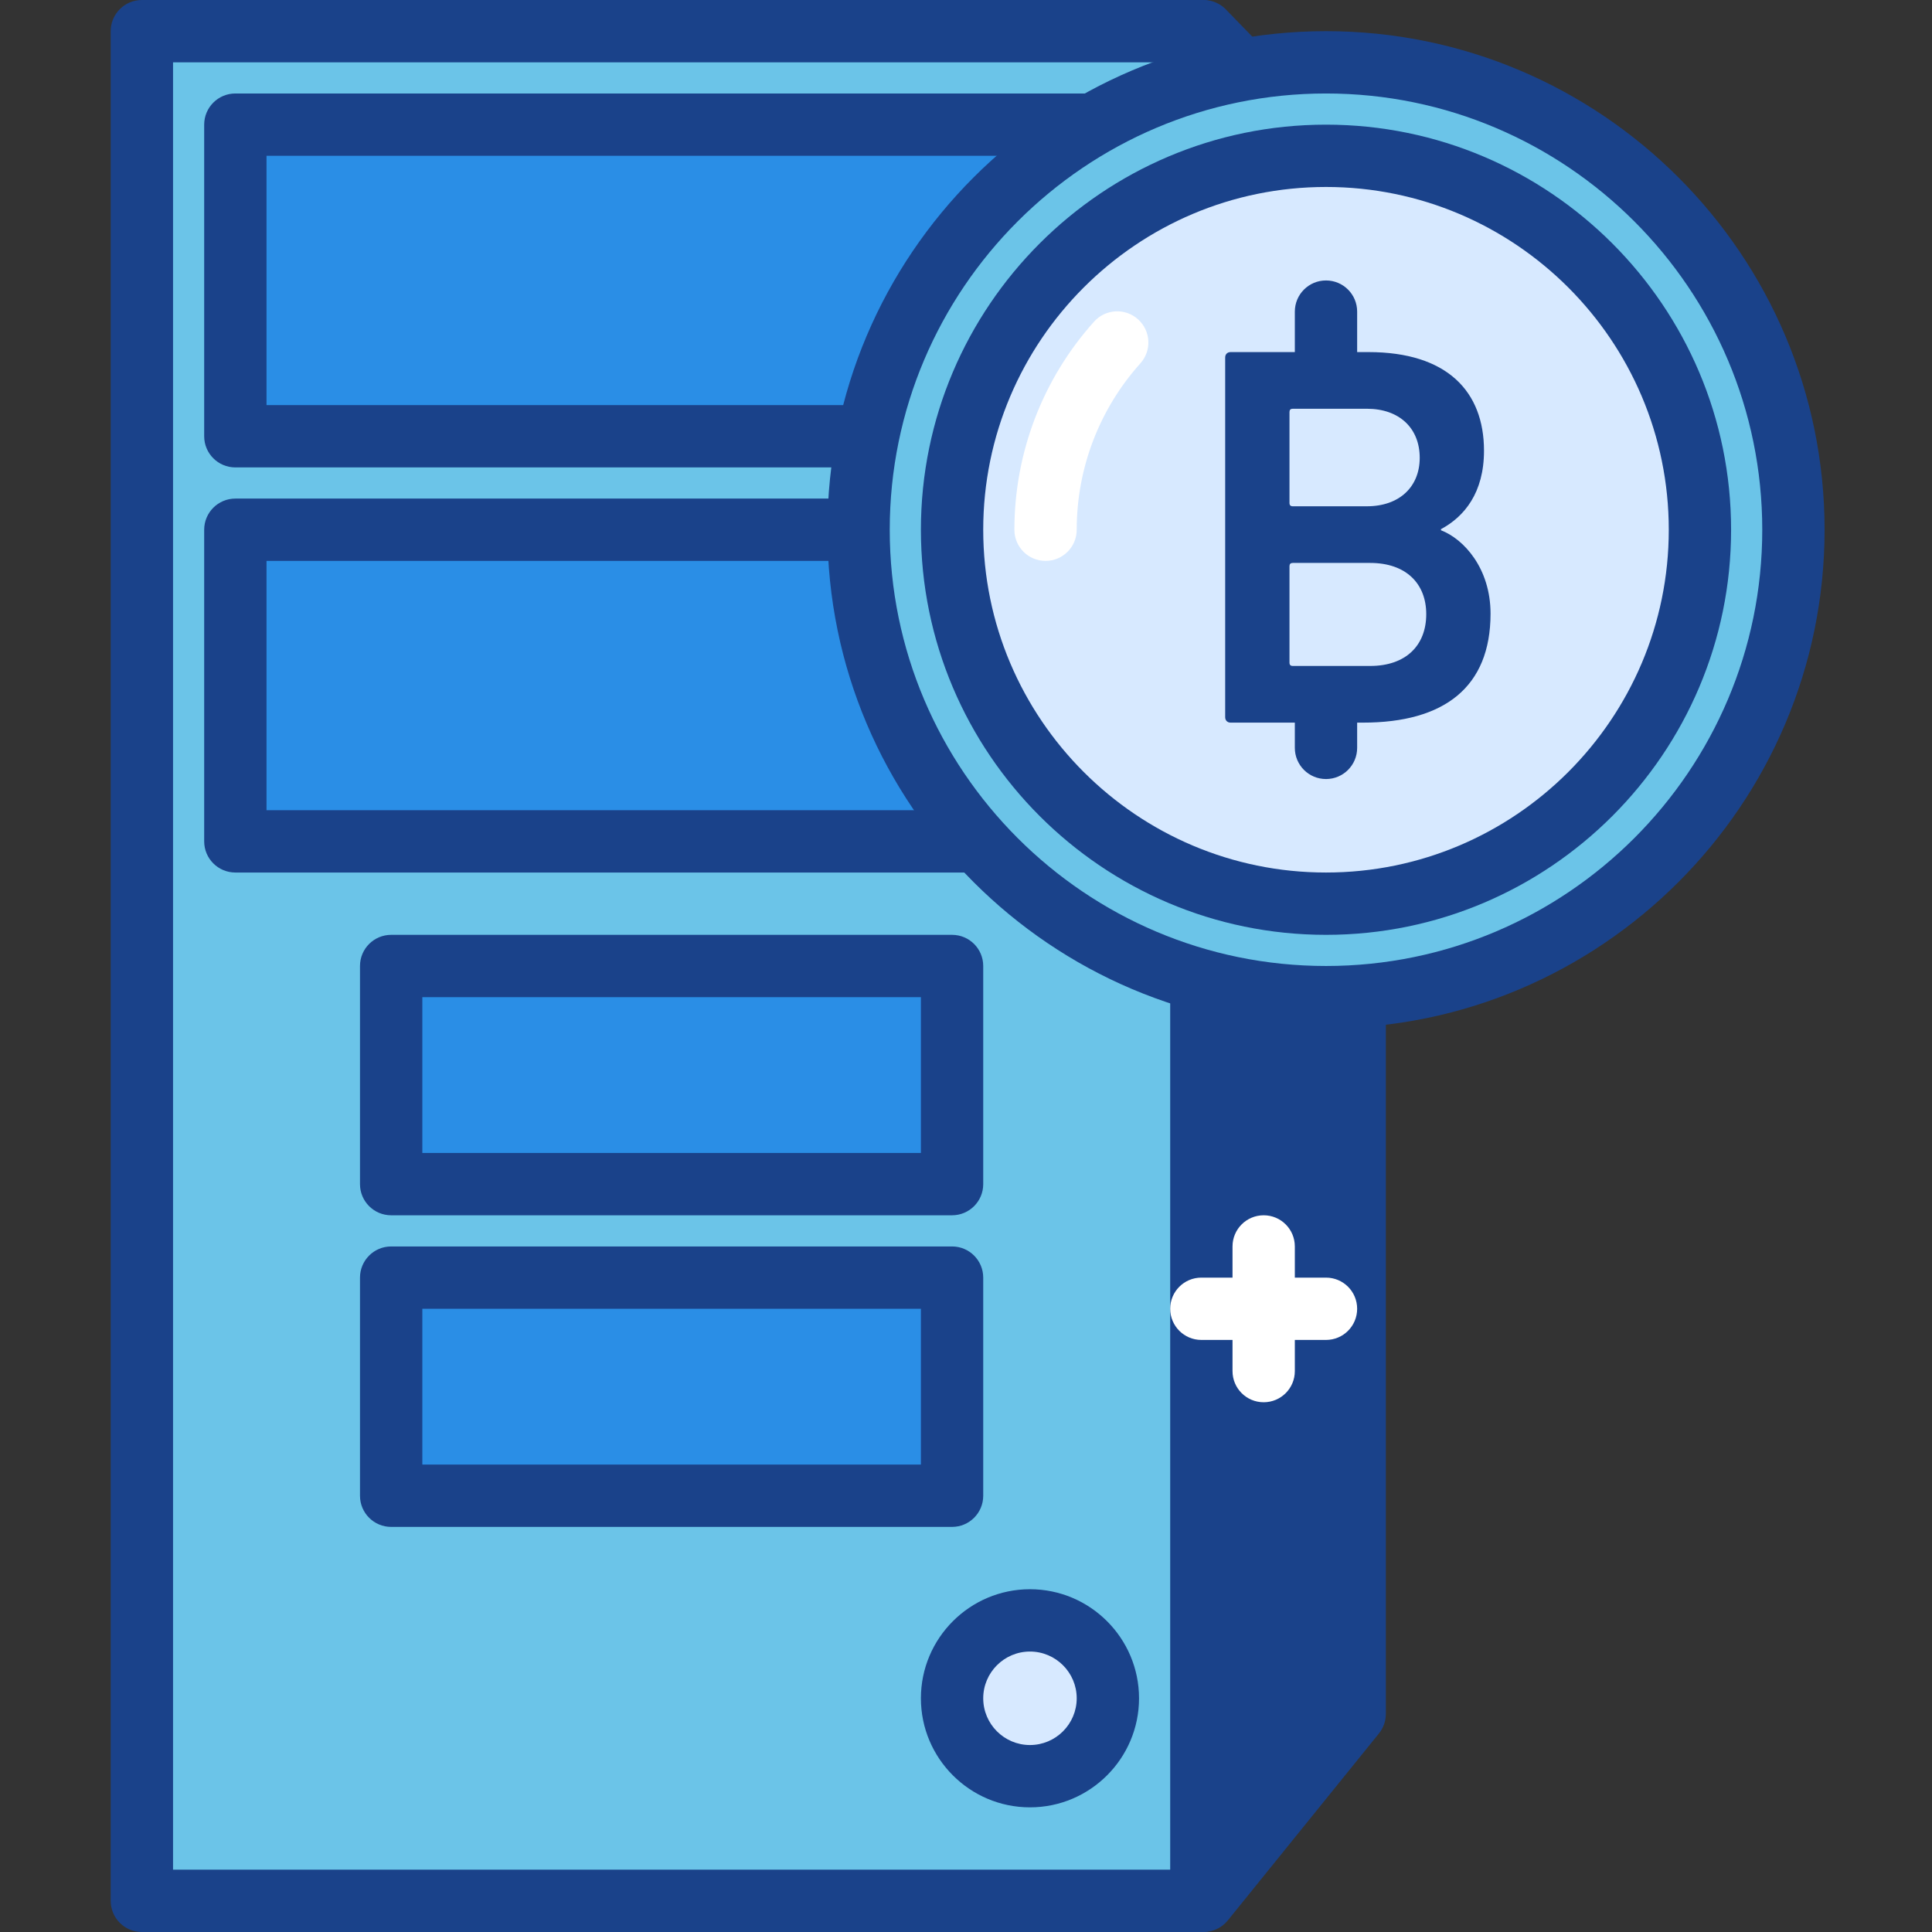 <svg width="423" height="423" viewBox="0 0 423 423" fill="none" xmlns="http://www.w3.org/2000/svg">
<rect x="0" y="0" width="423" height="423" fill="#333333" stroke="none"/>
<g clip-path="url(#clip0_1_2019)">
<path d="M31.061 6.824H263.028V416.176H31.061V6.824Z" fill="#6BC4E8"/>
<path d="M263.028 423.001H31.061C27.294 423.001 24.237 419.948 24.237 416.177V6.824C24.237 3.053 27.294 0 31.061 0H263.028C266.795 0 269.852 3.053 269.852 6.824V416.177C269.852 419.948 266.795 423.001 263.028 423.001ZM37.885 409.356H256.208V13.644H37.885V409.356Z" fill="#1A428A"/>
<path fill-rule="evenodd" clip-rule="evenodd" d="M263.512 6.824L296.601 40.936V375.24L263.512 416.176V6.824Z" fill="#1A428A"/>
<path d="M263.512 423C262.751 423 261.985 422.876 261.236 422.606C258.511 421.65 256.688 419.069 256.688 416.176V6.824C256.688 4.044 258.374 1.546 260.951 0.5C263.527 -0.539 266.479 0.082 268.407 2.073L301.497 36.185C302.734 37.458 303.425 39.164 303.425 40.936V375.24C303.425 376.802 302.887 378.32 301.907 379.534L268.817 420.467C267.498 422.103 265.53 423 263.512 423V423ZM270.336 23.654V396.883L289.777 372.827V43.7L270.336 23.654Z" fill="#1A428A"/>
<path d="M51.529 27.292H242.56V95.517H51.529V27.292Z" fill="#2A8EE6"/>
<path d="M242.56 102.337H51.529C47.762 102.337 44.705 99.288 44.705 95.517V27.292C44.705 23.521 47.762 20.468 51.529 20.468H242.56C246.331 20.468 249.384 23.521 249.384 27.292V95.517C249.384 99.288 246.331 102.337 242.56 102.337ZM58.353 88.693H235.739V34.112H58.353V88.693Z" fill="#1A428A"/>
<path d="M51.529 115.985H242.56V184.21H51.529V115.985Z" fill="#2A8EE6"/>
<path d="M242.56 191.034H51.529C47.762 191.034 44.705 187.981 44.705 184.21V115.985C44.705 112.214 47.762 109.161 51.529 109.161H242.56C246.331 109.161 249.384 112.214 249.384 115.985V184.21C249.384 187.981 246.331 191.034 242.56 191.034ZM58.353 177.386H235.739V122.805H58.353V177.386Z" fill="#1A428A"/>
<path d="M290.32 13.644C233.799 13.644 187.979 59.465 187.979 115.985C187.979 172.502 233.799 218.322 290.32 218.322C346.841 218.322 392.657 172.502 392.657 115.985C392.657 59.465 346.841 13.644 290.32 13.644Z" fill="#6BC4E8"/>
<path d="M290.32 225.146C230.129 225.146 181.159 176.176 181.159 115.985C181.159 55.795 230.129 6.824 290.32 6.824C350.511 6.824 399.481 55.795 399.481 115.985C399.481 176.176 350.511 225.146 290.32 225.146ZM290.32 20.468C237.652 20.468 194.803 63.314 194.803 115.985C194.803 168.653 237.652 211.498 290.32 211.498C342.988 211.498 385.837 168.653 385.837 115.985C385.837 63.314 342.988 20.468 290.32 20.468V20.468Z" fill="#1A428A"/>
<path d="M290.32 34.112C245.101 34.112 208.447 70.766 208.447 115.985C208.447 161.2 245.101 197.854 290.32 197.854C335.535 197.854 372.189 161.2 372.189 115.985C372.189 70.766 335.535 34.112 290.32 34.112V34.112Z" fill="#D7E9FF"/>
<path d="M290.32 204.678C241.412 204.678 201.627 164.89 201.627 115.985C201.627 67.081 241.412 27.292 290.32 27.292C339.228 27.292 379.013 67.081 379.013 115.985C379.013 164.89 339.228 204.678 290.32 204.678V204.678ZM290.32 40.936C248.938 40.936 215.271 74.6 215.271 115.985C215.271 157.367 248.938 191.034 290.32 191.034C331.701 191.034 365.369 157.367 365.369 115.985C365.369 74.6 331.701 40.936 290.32 40.936Z" fill="#1A428A"/>
<path d="M228.915 122.805C225.148 122.805 222.095 119.757 222.095 115.985C222.095 99.14 228.287 82.966 239.53 70.431C242.04 67.624 246.358 67.385 249.165 69.911C251.968 72.429 252.202 76.739 249.684 79.546C240.693 89.568 235.739 102.505 235.739 115.985C235.739 119.757 232.683 122.805 228.915 122.805Z" fill="white"/>
<path d="M268.247 78.281C268.247 77.559 268.727 77.087 269.438 77.087H299.619C316.804 77.087 324.913 85.675 324.913 98.683C324.913 107.869 320.622 113.112 315.492 115.856V116.098C320.501 118.011 326.345 124.453 326.345 134.353C326.345 150.457 316.203 158.214 298.428 158.214H269.438C268.727 158.214 268.247 157.734 268.247 157.019V78.281ZM299.268 110.848C306.424 110.848 310.839 106.553 310.839 100.233C310.839 93.791 306.424 89.493 299.268 89.493H283.035C282.563 89.493 282.325 89.731 282.325 90.204V110.133C282.325 110.606 282.563 110.848 283.035 110.848H299.268ZM283.035 145.807H299.982C307.856 145.807 312.268 141.267 312.268 134.47C312.268 127.787 307.856 123.25 299.982 123.25H283.035C282.563 123.25 282.325 123.492 282.325 123.973V145.085C282.325 145.565 282.563 145.807 283.035 145.807Z" fill="#1A428A"/>
<path d="M290.32 88.693C286.553 88.693 283.496 85.644 283.496 81.873V68.225C283.496 64.454 286.553 61.404 290.32 61.404C294.087 61.404 297.14 64.454 297.14 68.225V81.873C297.14 85.644 294.087 88.693 290.32 88.693Z" fill="#1A428A"/>
<path d="M290.32 170.566C286.553 170.566 283.496 167.513 283.496 163.742V156.918C283.496 153.147 286.553 150.098 290.32 150.098C294.087 150.098 297.14 153.147 297.14 156.918V163.742C297.14 167.513 294.087 170.566 290.32 170.566Z" fill="#1A428A"/>
<path d="M85.642 211.498H208.447V259.259H85.642V211.498Z" fill="#2A8EE6"/>
<path d="M208.447 266.079H85.642C81.874 266.079 78.818 263.03 78.818 259.259V211.498C78.818 207.727 81.874 204.678 85.642 204.678H208.447C212.214 204.678 215.271 207.727 215.271 211.498V259.259C215.271 263.03 212.214 266.079 208.447 266.079ZM92.466 252.435H201.627V218.322H92.466V252.435Z" fill="#1A428A"/>
<path d="M85.642 279.727H208.447V327.484H85.642V279.727Z" fill="#2A8EE6"/>
<path d="M208.447 334.307H85.642C81.874 334.307 78.818 331.255 78.818 327.483V279.727C78.818 275.956 81.874 272.903 85.642 272.903H208.447C212.214 272.903 215.271 275.956 215.271 279.727V327.483C215.271 331.255 212.214 334.307 208.447 334.307V334.307ZM92.466 320.659H201.627V286.547H92.466V320.659Z" fill="#1A428A"/>
<path d="M242.56 371.832C242.56 381.252 234.923 388.888 225.503 388.888C216.083 388.888 208.447 381.252 208.447 371.832C208.447 362.412 216.083 354.776 225.503 354.776C234.923 354.776 242.56 362.412 242.56 371.832V371.832Z" fill="#D7E9FF"/>
<path d="M225.503 395.708C212.339 395.708 201.627 384.996 201.627 371.832C201.627 358.664 212.339 347.952 225.503 347.952C238.671 347.952 249.384 358.664 249.384 371.832C249.384 384.996 238.671 395.708 225.503 395.708ZM225.503 361.596C219.862 361.596 215.271 366.187 215.271 371.832C215.271 377.473 219.862 382.064 225.503 382.064C231.148 382.064 235.739 377.473 235.739 371.832C235.739 366.187 231.148 361.596 225.503 361.596V361.596Z" fill="#1A428A"/>
<path d="M276.676 307.015C272.905 307.015 269.852 303.966 269.852 300.195V272.903C269.852 269.132 272.905 266.079 276.676 266.079C280.443 266.079 283.496 269.132 283.496 272.903V300.195C283.496 303.966 280.443 307.015 276.676 307.015Z" fill="white"/>
<path d="M290.32 293.371H263.028C259.261 293.371 256.208 290.318 256.208 286.547C256.208 282.776 259.261 279.727 263.028 279.727H290.32C294.087 279.727 297.14 282.776 297.14 286.547C297.14 290.318 294.087 293.371 290.32 293.371Z" fill="white"/>
</g>
<defs>
<clipPath id="clip0_1_2019">
<rect width="423" height="423" fill="white"/>
</clipPath>
</defs>
</svg>
